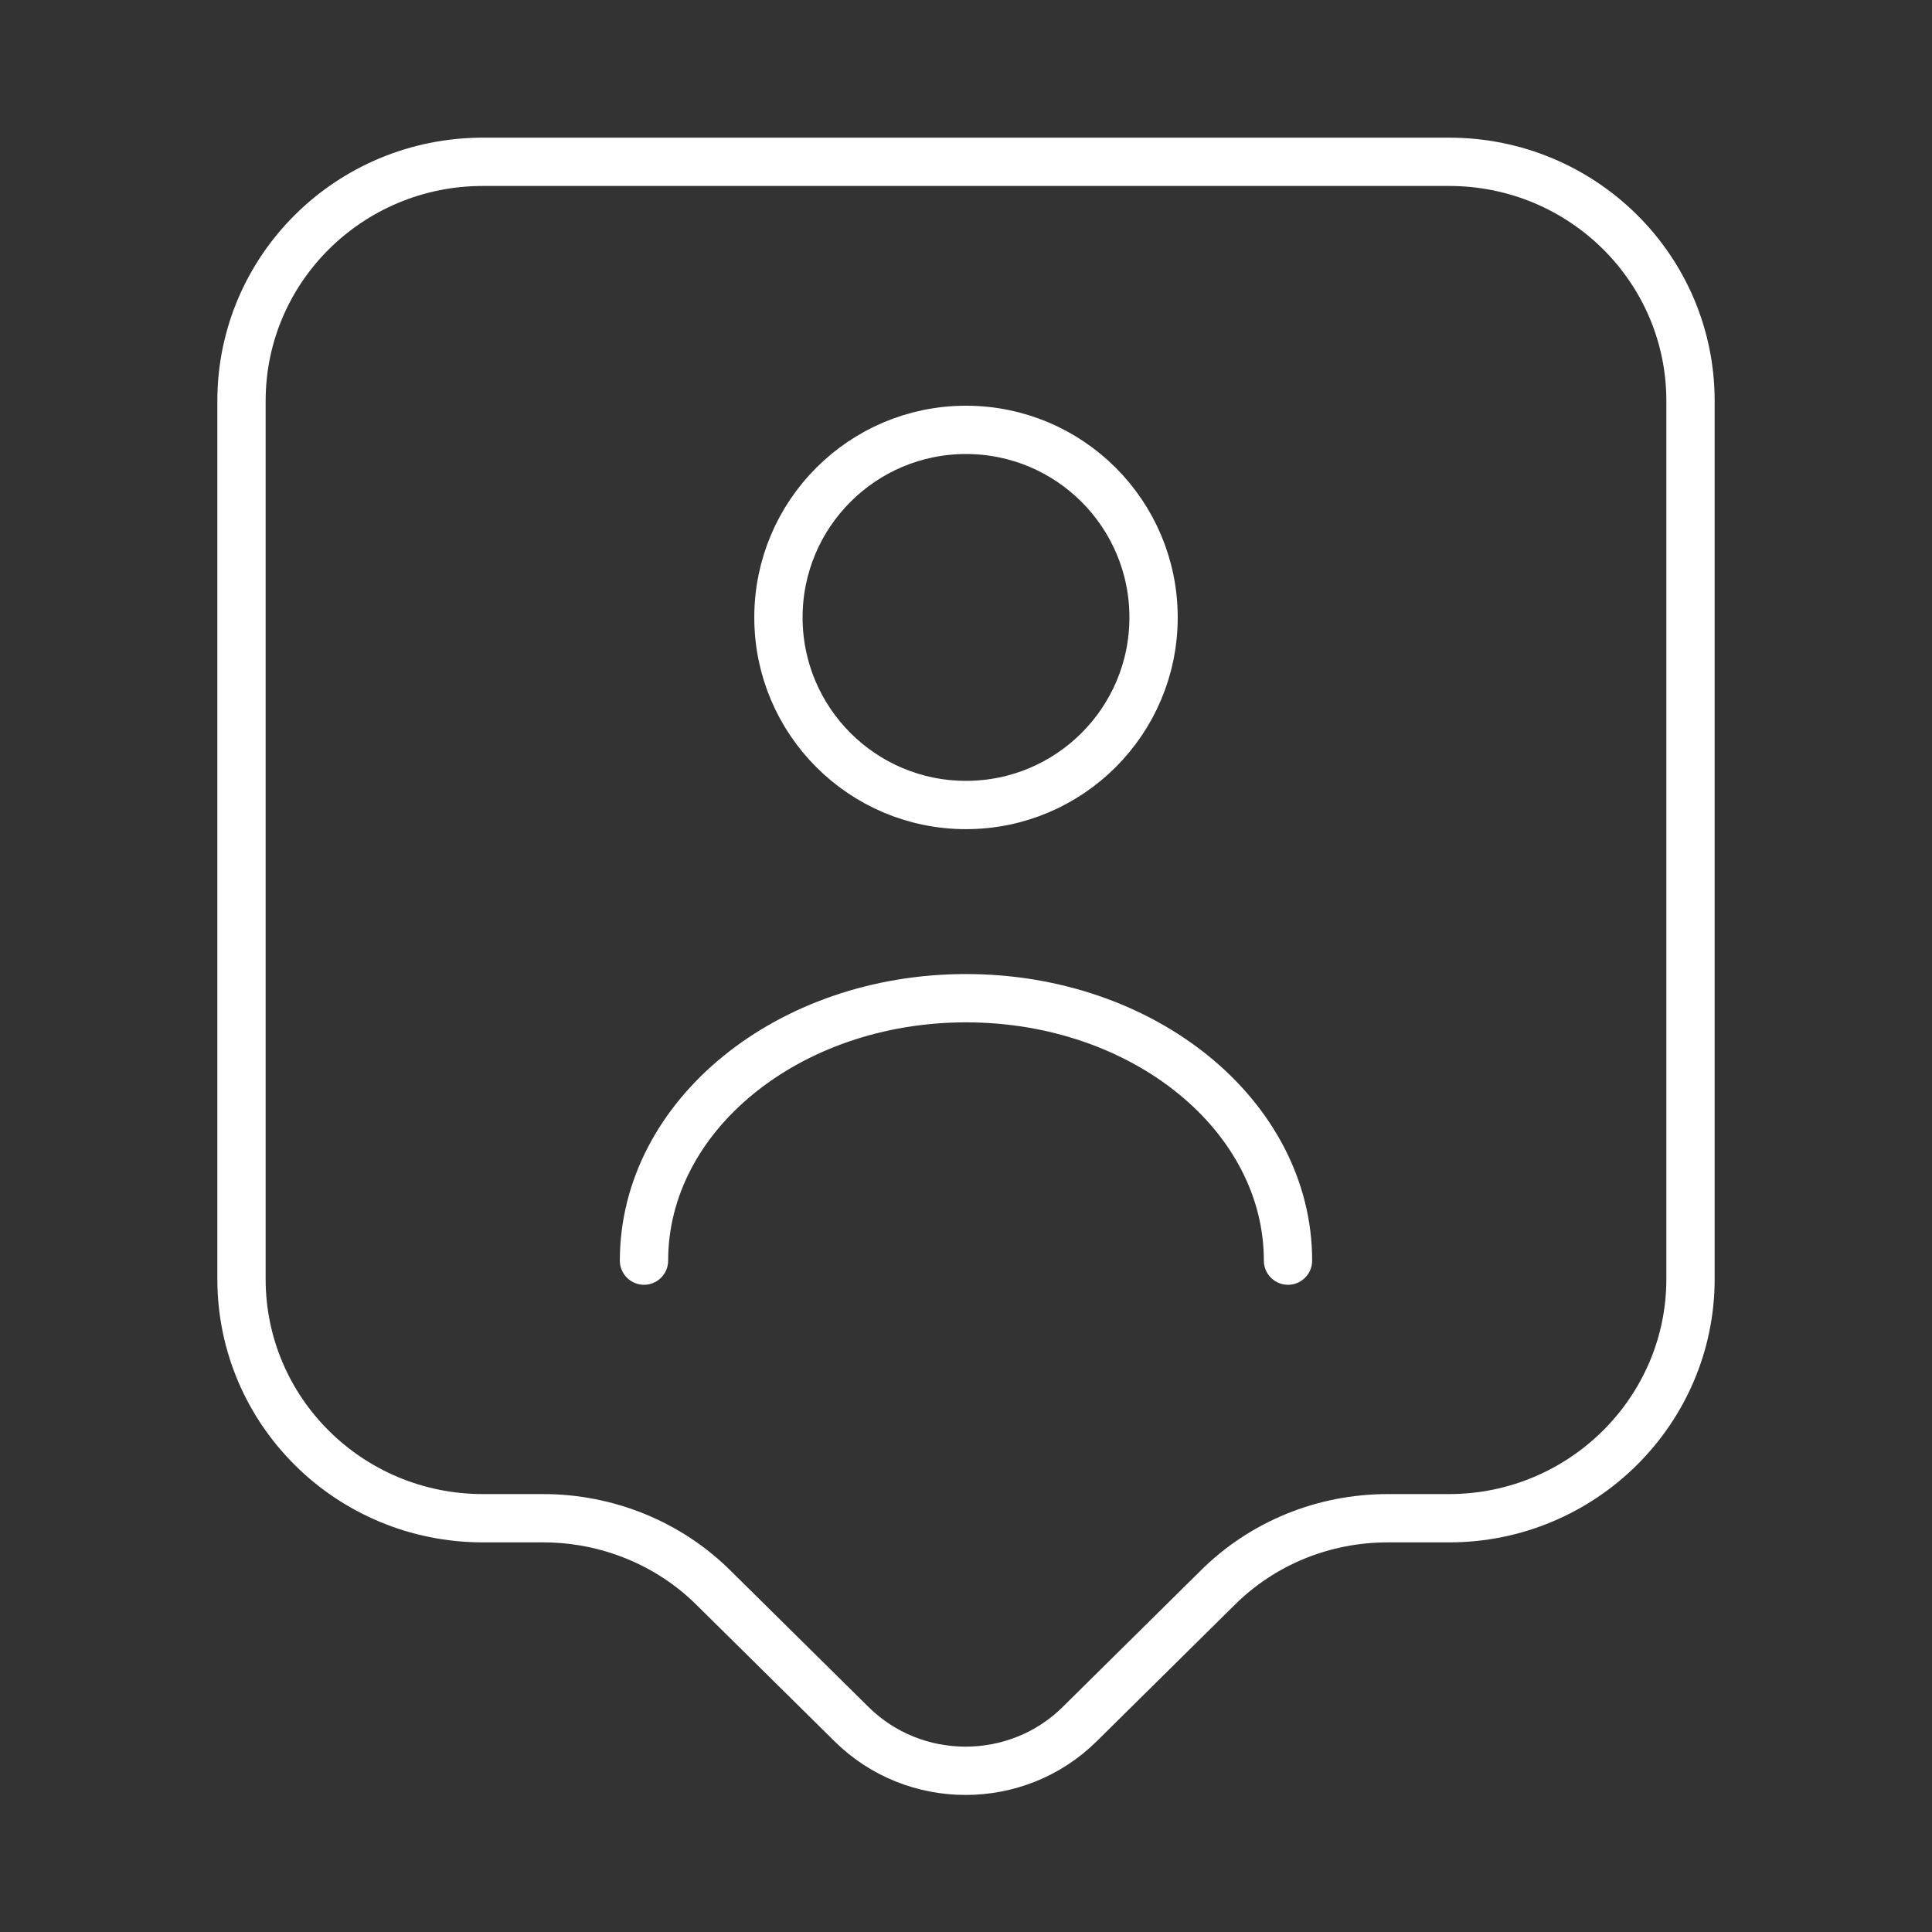 <svg width="60" height="60" viewBox="0 0 60 60" fill="none" xmlns="http://www.w3.org/2000/svg">
<rect x="0" y="0" width="60" height="60" fill="#333333" stroke="none"/>
<path d="M45 47.15H43.1C41.1 47.15 39.2 47.925 37.8 49.325L33.525 53.55C31.575 55.475 28.4 55.475 26.45 53.55L22.175 49.325C20.775 47.925 18.85 47.15 16.875 47.15H15C10.85 47.15 7.5 43.825 7.5 39.725V12.45C7.5 8.35 10.85 5.025 15 5.025H45C49.15 5.025 52.5 8.35 52.5 12.45V39.725C52.5 43.8 49.15 47.15 45 47.15Z" stroke="white" stroke-width="1.5" stroke-miterlimit="10" stroke-linecap="round" stroke-linejoin="round"/>
<path d="M30 25C33.217 25 35.825 22.392 35.825 19.175C35.825 15.958 33.217 13.35 30 13.35C26.783 13.35 24.175 15.958 24.175 19.175C24.175 22.392 26.783 25 30 25Z" stroke="white" stroke-width="1.5" stroke-linecap="round" stroke-linejoin="round"/>
<path d="M40 39.15C40 34.65 35.525 31 30 31C24.475 31 20 34.65 20 39.15" stroke="white" stroke-width="1.5" stroke-linecap="round" stroke-linejoin="round"/>
</svg>

